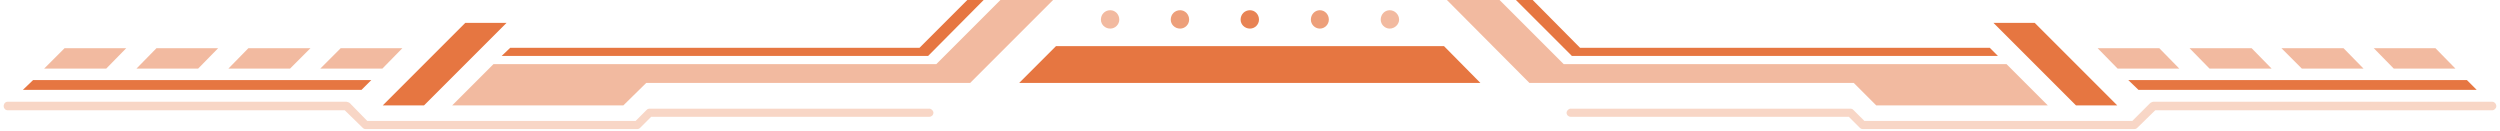 <svg version="1.2" xmlns="http://www.w3.org/2000/svg" viewBox="0 0 612 32" width="612" height="32">
    <defs>
        <filter id="shadow" height="160%">
            <feDropShadow dx="2" dy="2" stdDeviation="2" flood-color="#000000" flood-opacity="0.5"/>
        </filter>
    </defs>
    <style>.a{fill:#e67641; filter: url(#shadow);}</style>
<path class="a" d="m249.5 20.3l9-9h95l8.9 9z"/>
<g style="opacity:.5;mix-blend-mode:screen">
<path class="a" d="m269.5 4.8c0-1.3 1-2.3 2.3-2.3 1.2 0 2.2 1 2.2 2.3 0 1.2-1 2.2-2.2 2.2-1.3 0-2.3-1-2.3-2.2z"/>
</g>
<g style="opacity:.7;mix-blend-mode:screen">
<path class="a" d="m286.6 4.8c0-1.3 1-2.3 2.3-2.3 1.2 0 2.2 1 2.2 2.3 0 1.2-1 2.2-2.2 2.2-1.3 0-2.3-1-2.3-2.2z"/>
</g>
<g style="opacity:.9;mix-blend-mode:screen">
<path class="a" d="m303.7 4.8c0-1.3 1-2.3 2.3-2.3 1.2 0 2.2 1 2.2 2.3 0 1.2-1 2.2-2.2 2.2-1.3 0-2.3-1-2.3-2.2z"/>
</g>
<g style="opacity:.7;mix-blend-mode:screen">
<path class="a" d="m320.9 4.8c0-1.3 1-2.3 2.2-2.3 1.2 0 2.2 1 2.2 2.3 0 1.2-1 2.2-2.2 2.2-1.2 0-2.2-1-2.2-2.2z"/>
</g>
<g style="opacity:.5;mix-blend-mode:screen">
<path class="a" d="m338 4.8c0-1.3 1-2.3 2.2-2.3 1.2 0 2.3 1 2.3 2.3 0 1.2-1.1 2.2-2.3 2.2-1.2 0-2.2-1-2.2-2.2z"/>
</g>
<path class="a" d="m113.9 5.6h10.1l-20.2 20.2h-10.1z"/>
<g style="opacity:.5;mix-blend-mode:screen">
<path class="a" d="m98.5 11.8h-15.1l-5 5h15.2z"/>
<path class="a" d="m76 11.8h-15.2l-4.9 5h15.1z"/>
<path class="a" d="m53.4 11.8h-15.1l-4.9 5h15.1z"/>
<path class="a" d="m30.9 11.8h-15.1l-5 5h15.2z"/>
</g>
<g style="opacity:.3;mix-blend-mode:screen">
<path class="a" d="m156 31.6h-66.5q-0.4 0-0.7-0.3l-4.4-4.3h-82.5c-0.6 0-1-0.5-1-1 0-0.6 0.4-1.1 1-1.1h82.9q0.5 0.1 0.8 0.3l4.3 4.4h65.7l2.7-2.7q0.3-0.3 0.7-0.3h68.5c0.5 0 1 0.5 1 1 0 0.6-0.5 1-1 1h-68.1l-2.7 2.7q-0.3 0.3-0.7 0.3z"/>
</g>
<path class="a" d="m8.1 19.6h82.8l-2.4 2.4h-82.9z"/>
<path class="a" d="m240.8 0h-4l-11.7 11.7h-100.2l-2.1 2h104.4z"/>
<g style="opacity:.5;mix-blend-mode:screen">
<path class="a" d="m244.9 0l-15.7 15.7h-108.4l-10.1 10.1h41.9l5.6-5.5h79.3l20.3-20.3z"/>
</g>
<path class="a" d="m498.1 5.6h-10.1l20.2 20.2h10.1z"/>
<g style="opacity:.5;mix-blend-mode:screen">
<path class="a" d="m513.5 11.8h15.1l4.9 5h-15.1z"/>
<path class="a" d="m536 11.8h15.2l4.9 5h-15.2z"/>
<path class="a" d="m558.5 11.8h15.2l4.9 5h-15.1z"/>
<path class="a" d="m581.1 11.8h15.1l4.9 5h-15.1z"/>
</g><g style="opacity:.3;mix-blend-mode:screen">
<path class="a" d="m522.5 31.6h-66.5q-0.4 0-0.7-0.3l-2.7-2.7h-68.1c-0.5 0-1-0.4-1-1 0-0.5 0.5-1 1-1h68.5q0.4 0 0.7 0.3l2.7 2.7h65.6l4.4-4.4q0.3-0.2 0.7-0.3h83c0.5 0 1 0.5 1 1.1 0 0.5-0.5 1-1 1h-82.5l-4.4 4.3q-0.3 0.3-0.7 0.3z"/>
</g>
<path class="a" d="m603.9 19.6h-82.9l2.5 2.4h82.8z"/>
<path class="a" d="m371.1 0h4.1l11.6 11.7h100.3l2 2h-104.3z"/>
<g style="opacity:.5;mix-blend-mode:screen">
<path class="a" d="m367.1 0l15.7 15.7h108.4l10.1 10.1h-42l-5.5-5.5h-79.4l-20.2-20.3z"/>
</g>
</svg>